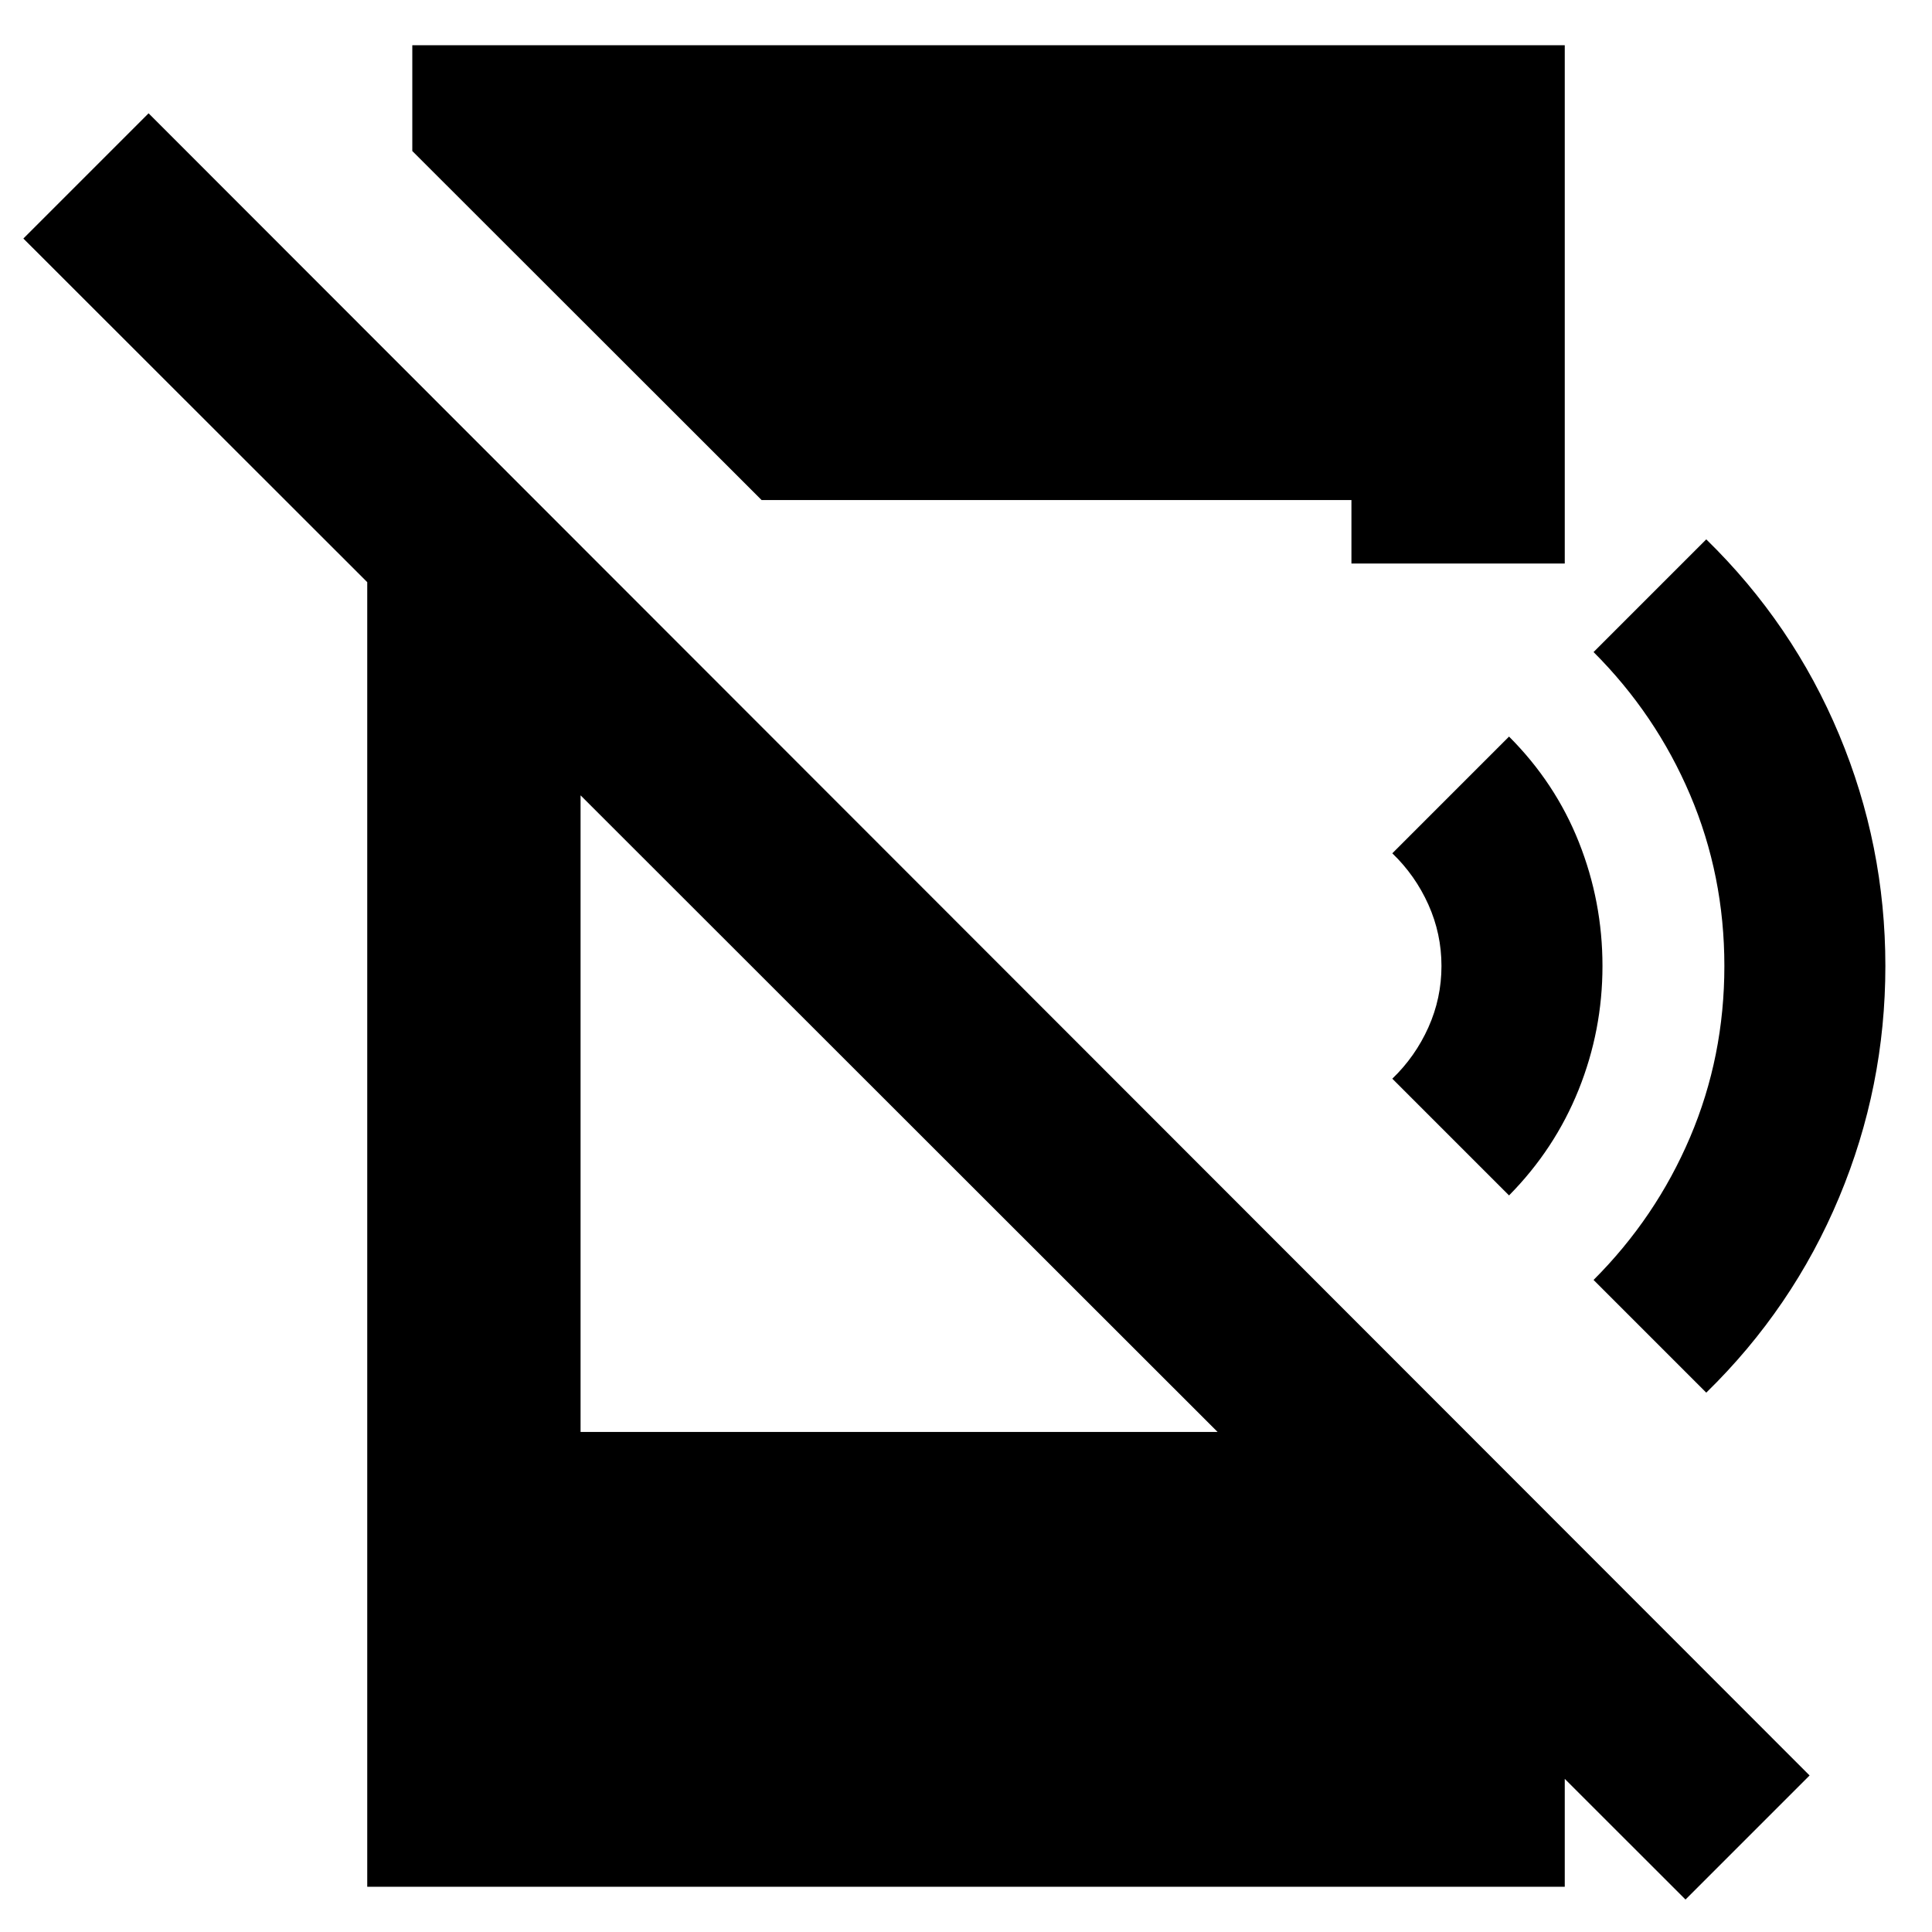 <svg xmlns="http://www.w3.org/2000/svg" height="24" viewBox="0 -960 960 960" width="24"><path d="M837.52-16.13 11.61-841.48l62.22-62.22L899.18-77.78l-61.66 61.65Zm-655.04-715.7 106 106v377.35h378.35l110.69 110.7v115.3H182.48v-709.35Zm195.96 20.31L204.87-884.96v-52.56h572.65V-680h-106v-31.52H378.44ZM749.83-366l-58-58q11.43-11 17.93-25.5t6.5-30.5q0-16-6.5-30.5T691.83-536l58-58q23 23 34.71 52.5 11.72 29.5 11.72 61.5t-11.85 61.5Q772.55-389 749.83-366Zm98 98-56-56q31-31 48-71t17-85q0-45-17-85t-48-71l56-56q43 42 66 97t23 115q0 60-23 115t-66 97Z"/></svg>